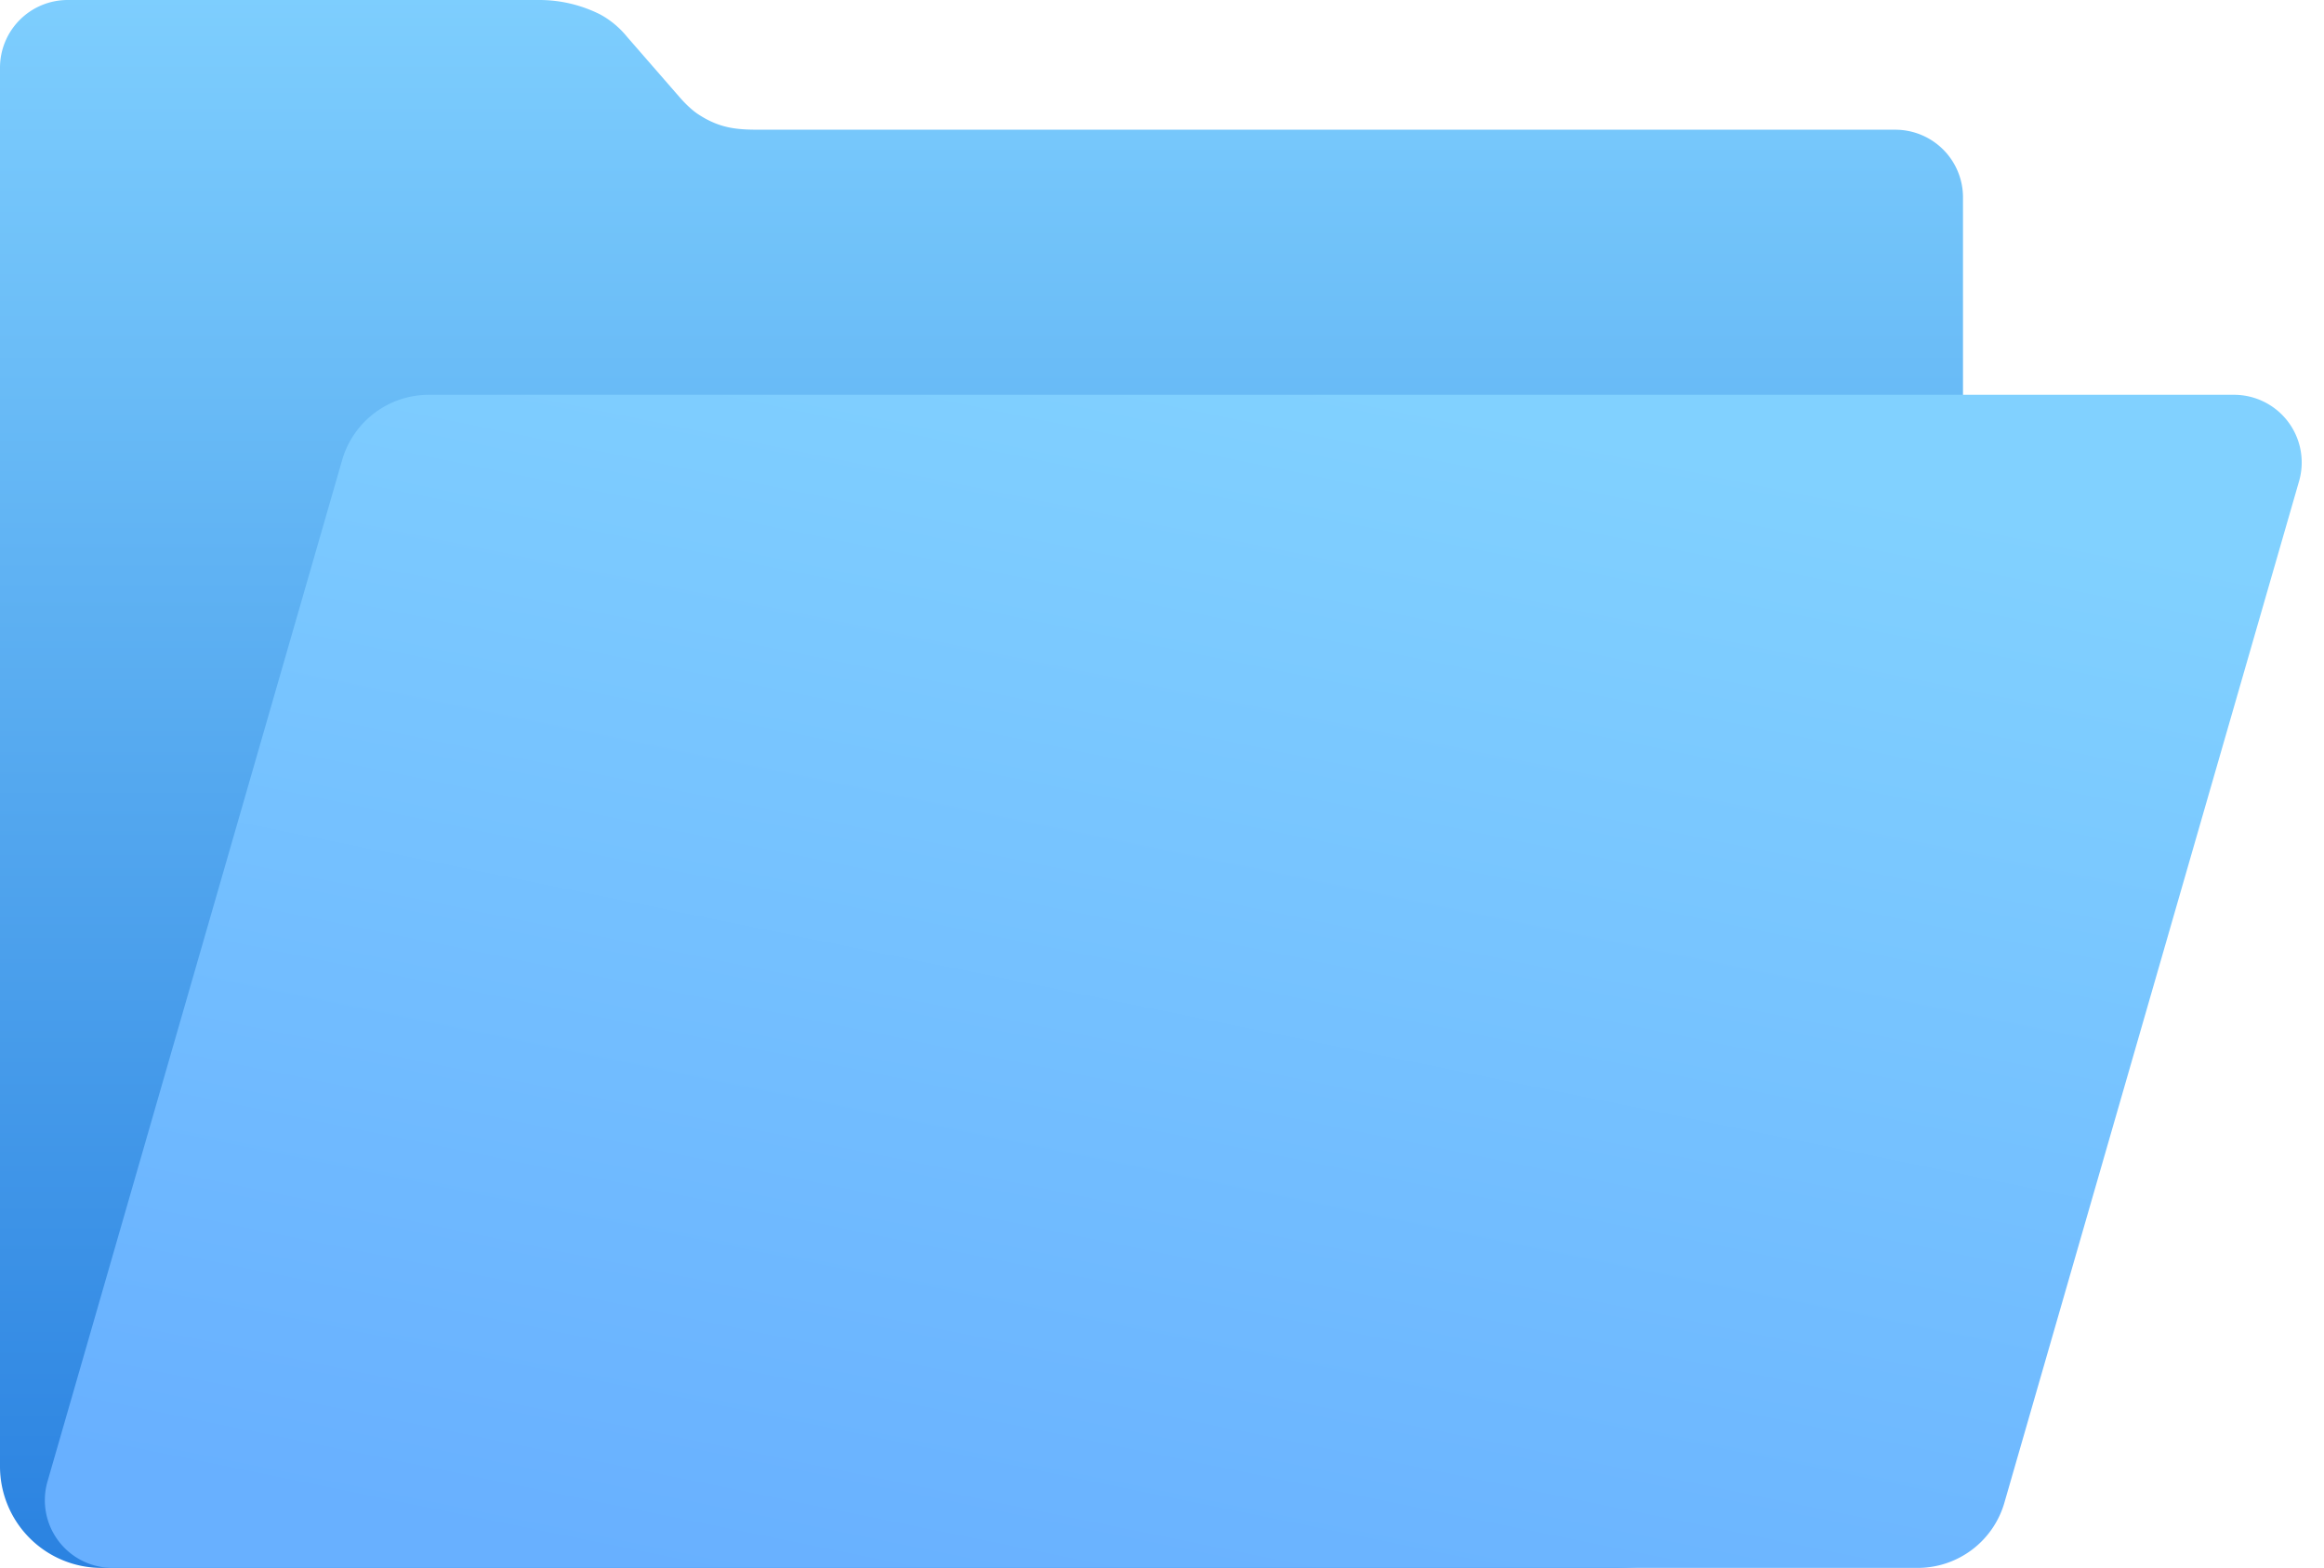 <svg xmlns="http://www.w3.org/2000/svg" width="206" height="139" fill="none" viewBox="0 0 206 139">
  <defs/>
  <path fill="url(#paint0_linear)" d="M0 6a6 6 0 016-6h41.8a12 12 0 015.42 1.29 7.98 7.98 0 012.35 1.96l4.7 5.4c.45.51.94 1 1.5 1.4 2.14 1.45 3.79 1.45 5.92 1.45H168a6 6 0 016 6V108a31 31 0 01-31 31H9a9 9 0 01-9-9V6z"/>
  <path fill="url(#paint1_linear)" d="M30.33 40.78A8 8 0 0138.02 35h160a6 6 0 015.77 7.66l-26.12 90.56a8 8 0 01-7.69 5.78h-160a6 6 0 01-5.77-7.66l26.12-90.56z"/>
  <defs>
    <linearGradient id="paint0_linear" x1="117.5" x2="117.5" y1="165" y2="-6" gradientUnits="userSpaceOnUse">
      <stop stop-color="#1B74DB"/>
      <stop offset="1" stop-color="#81D1FF"/>
    </linearGradient>
    <linearGradient id="paint1_linear" x1="134.09" x2="110.9" y1="36.82" y2="150.33" gradientUnits="userSpaceOnUse">
      <stop stop-color="#81D1FF"/>
      <stop offset="1" stop-color="#68B0FF"/>
    </linearGradient>
  </defs>
</svg>

